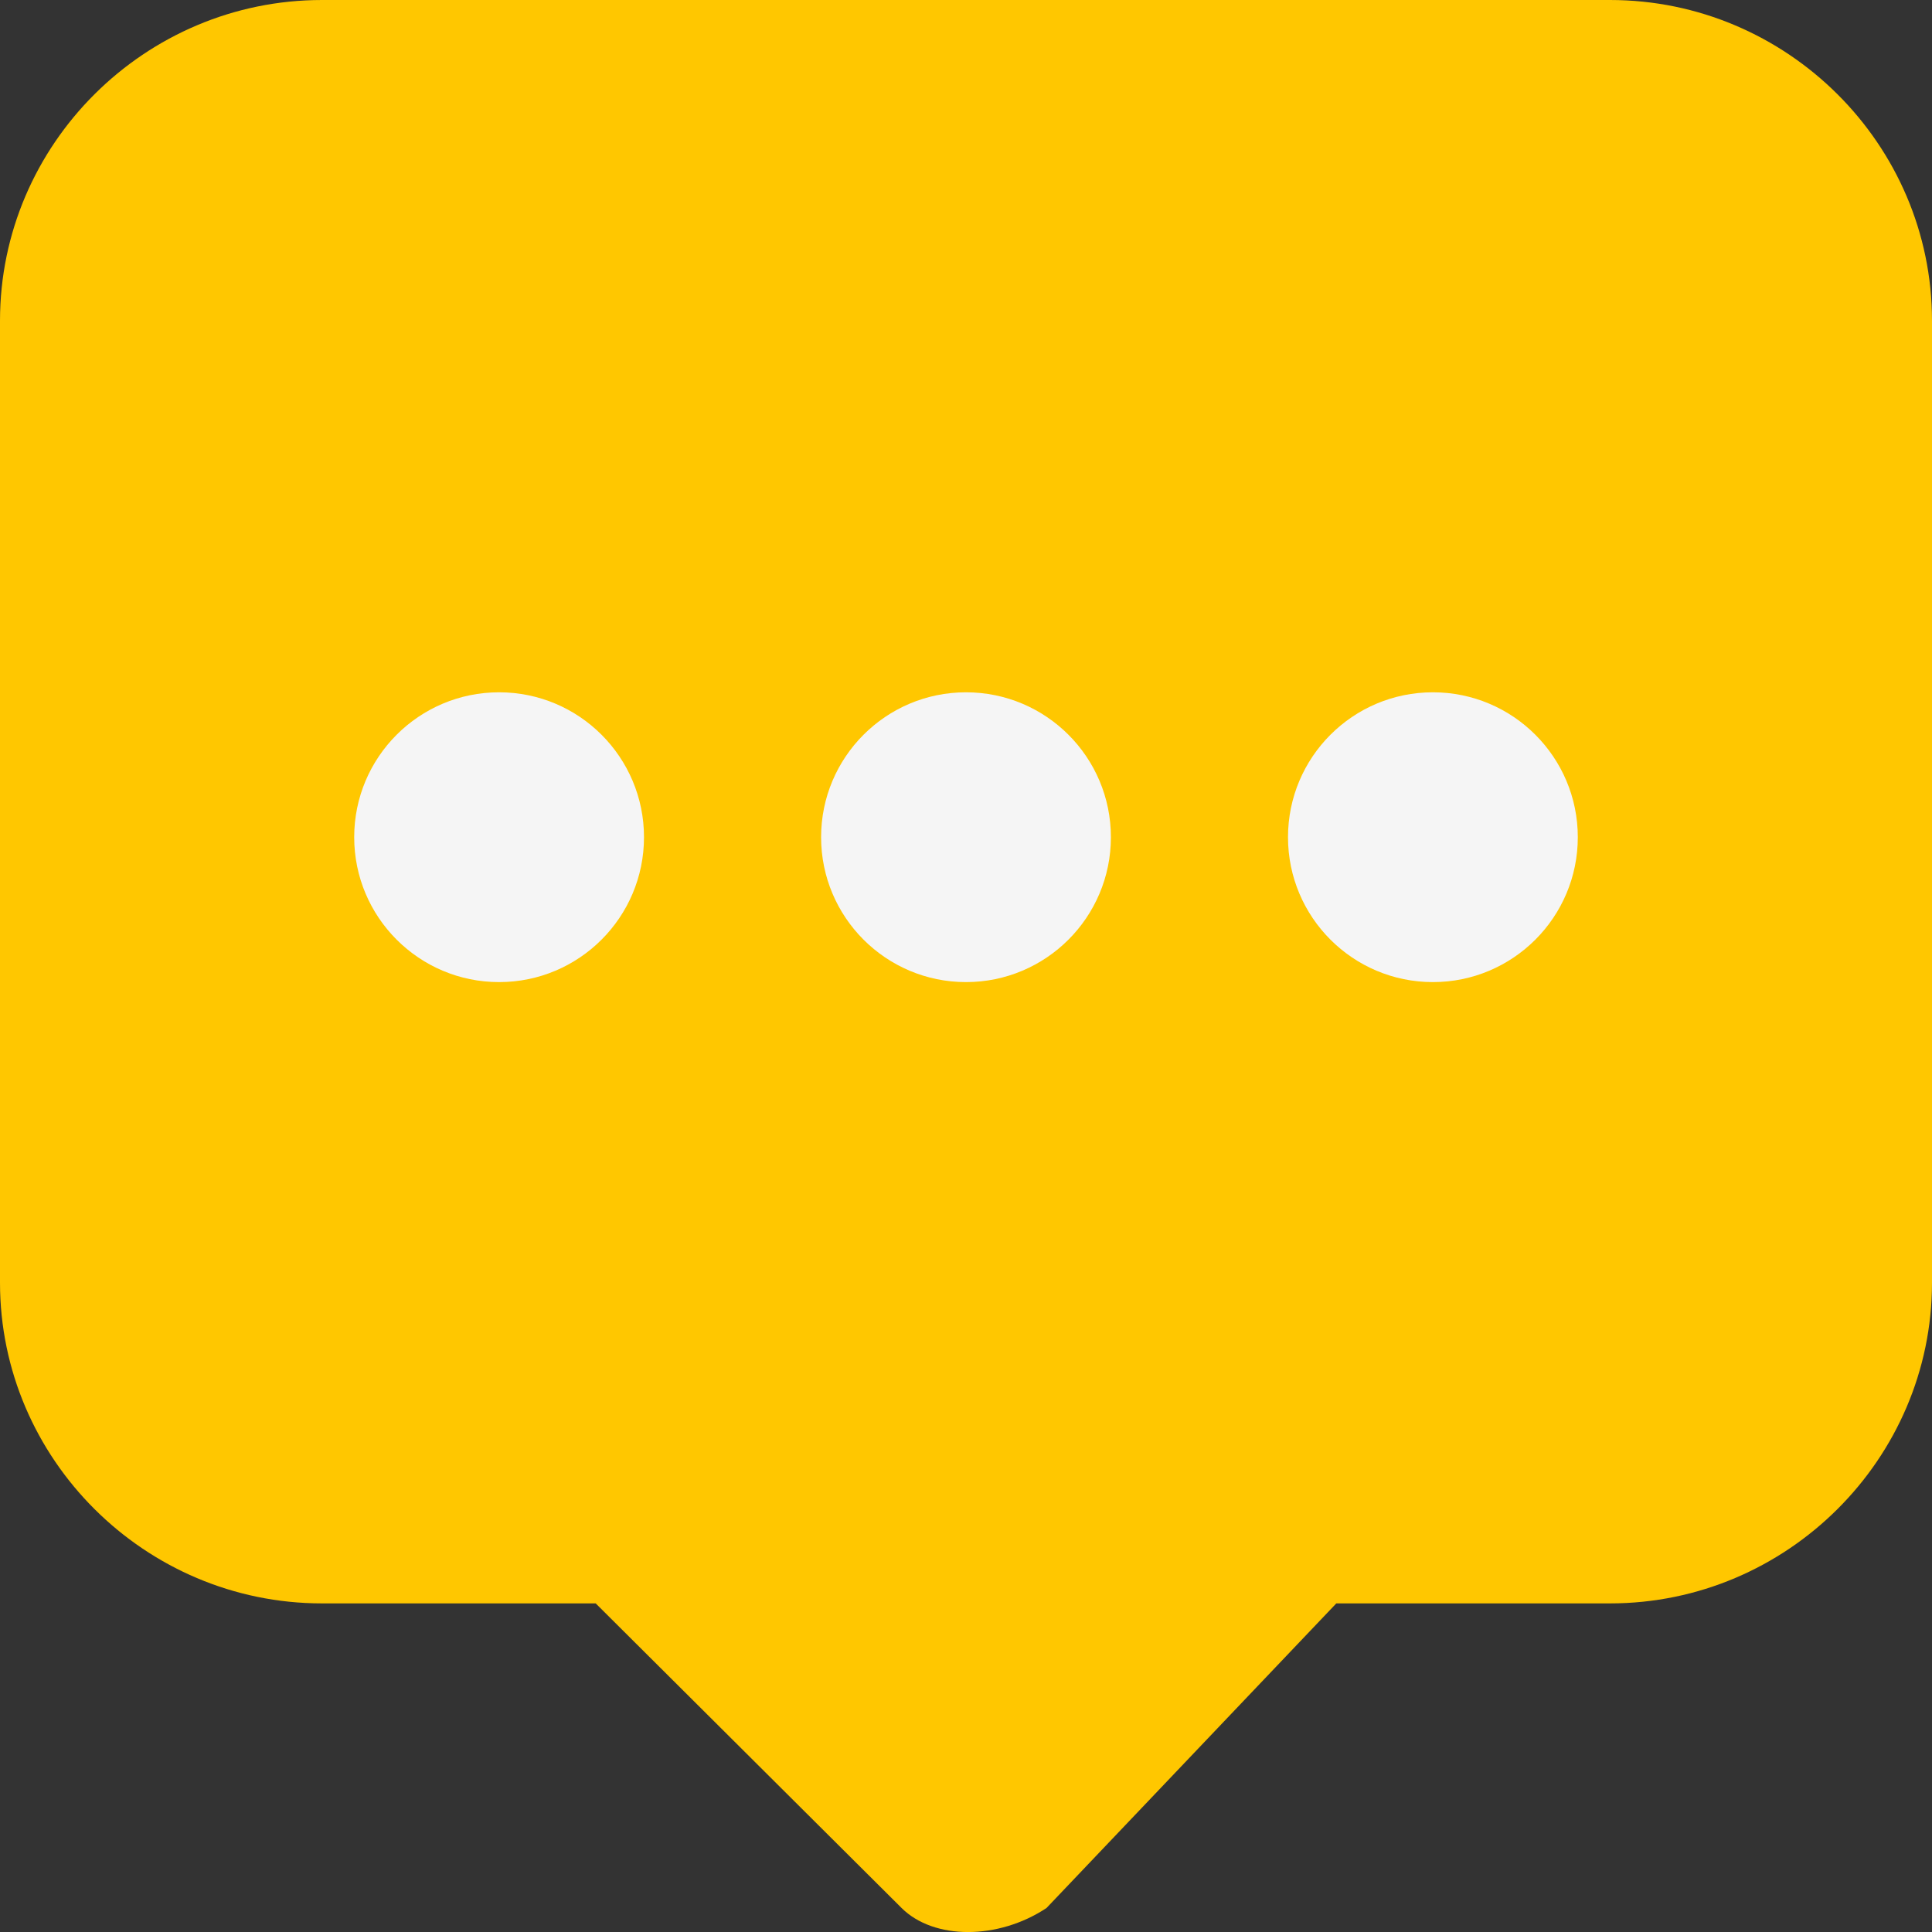 <svg width="16" height="16" viewBox="0 0 12 12" fill="none" xmlns="http://www.w3.org/2000/svg">
<rect x="0" y="0" width="12" height="12" fill="#333333" stroke="none"/>
<path d="M10 0H2C0.9 0 0 0.896 0 1.992V7.967C0 9.062 0.9 9.959 2 9.959H3.7L5.6 11.851C5.8 12.05 6.2 12.05 6.5 11.851L8.3 9.959H10C11.1 9.959 12 9.062 12 7.967V1.992C12 0.896 11.1 0 10 0Z" fill="#FFC700"/>
<path d="M3.1 6.1C3.597 6.1 4 5.697 4 5.2C4 4.703 3.597 4.3 3.1 4.3C2.603 4.3 2.2 4.703 2.2 5.2C2.2 5.697 2.603 6.1 3.1 6.1Z" fill="#F5F5F5"/>
<path d="M6 6.1C6.497 6.1 6.9 5.697 6.9 5.2C6.9 4.703 6.497 4.3 6 4.3C5.503 4.3 5.1 4.703 5.1 5.2C5.1 5.697 5.503 6.1 6 6.1Z" fill="#F5F5F5"/>
<path d="M8.9 6.1C9.397 6.1 9.8 5.697 9.8 5.2C9.8 4.703 9.397 4.3 8.9 4.3C8.403 4.3 8 4.703 8 5.2C8 5.697 8.403 6.1 8.9 6.1Z" fill="#F5F5F5"/>
</svg>
